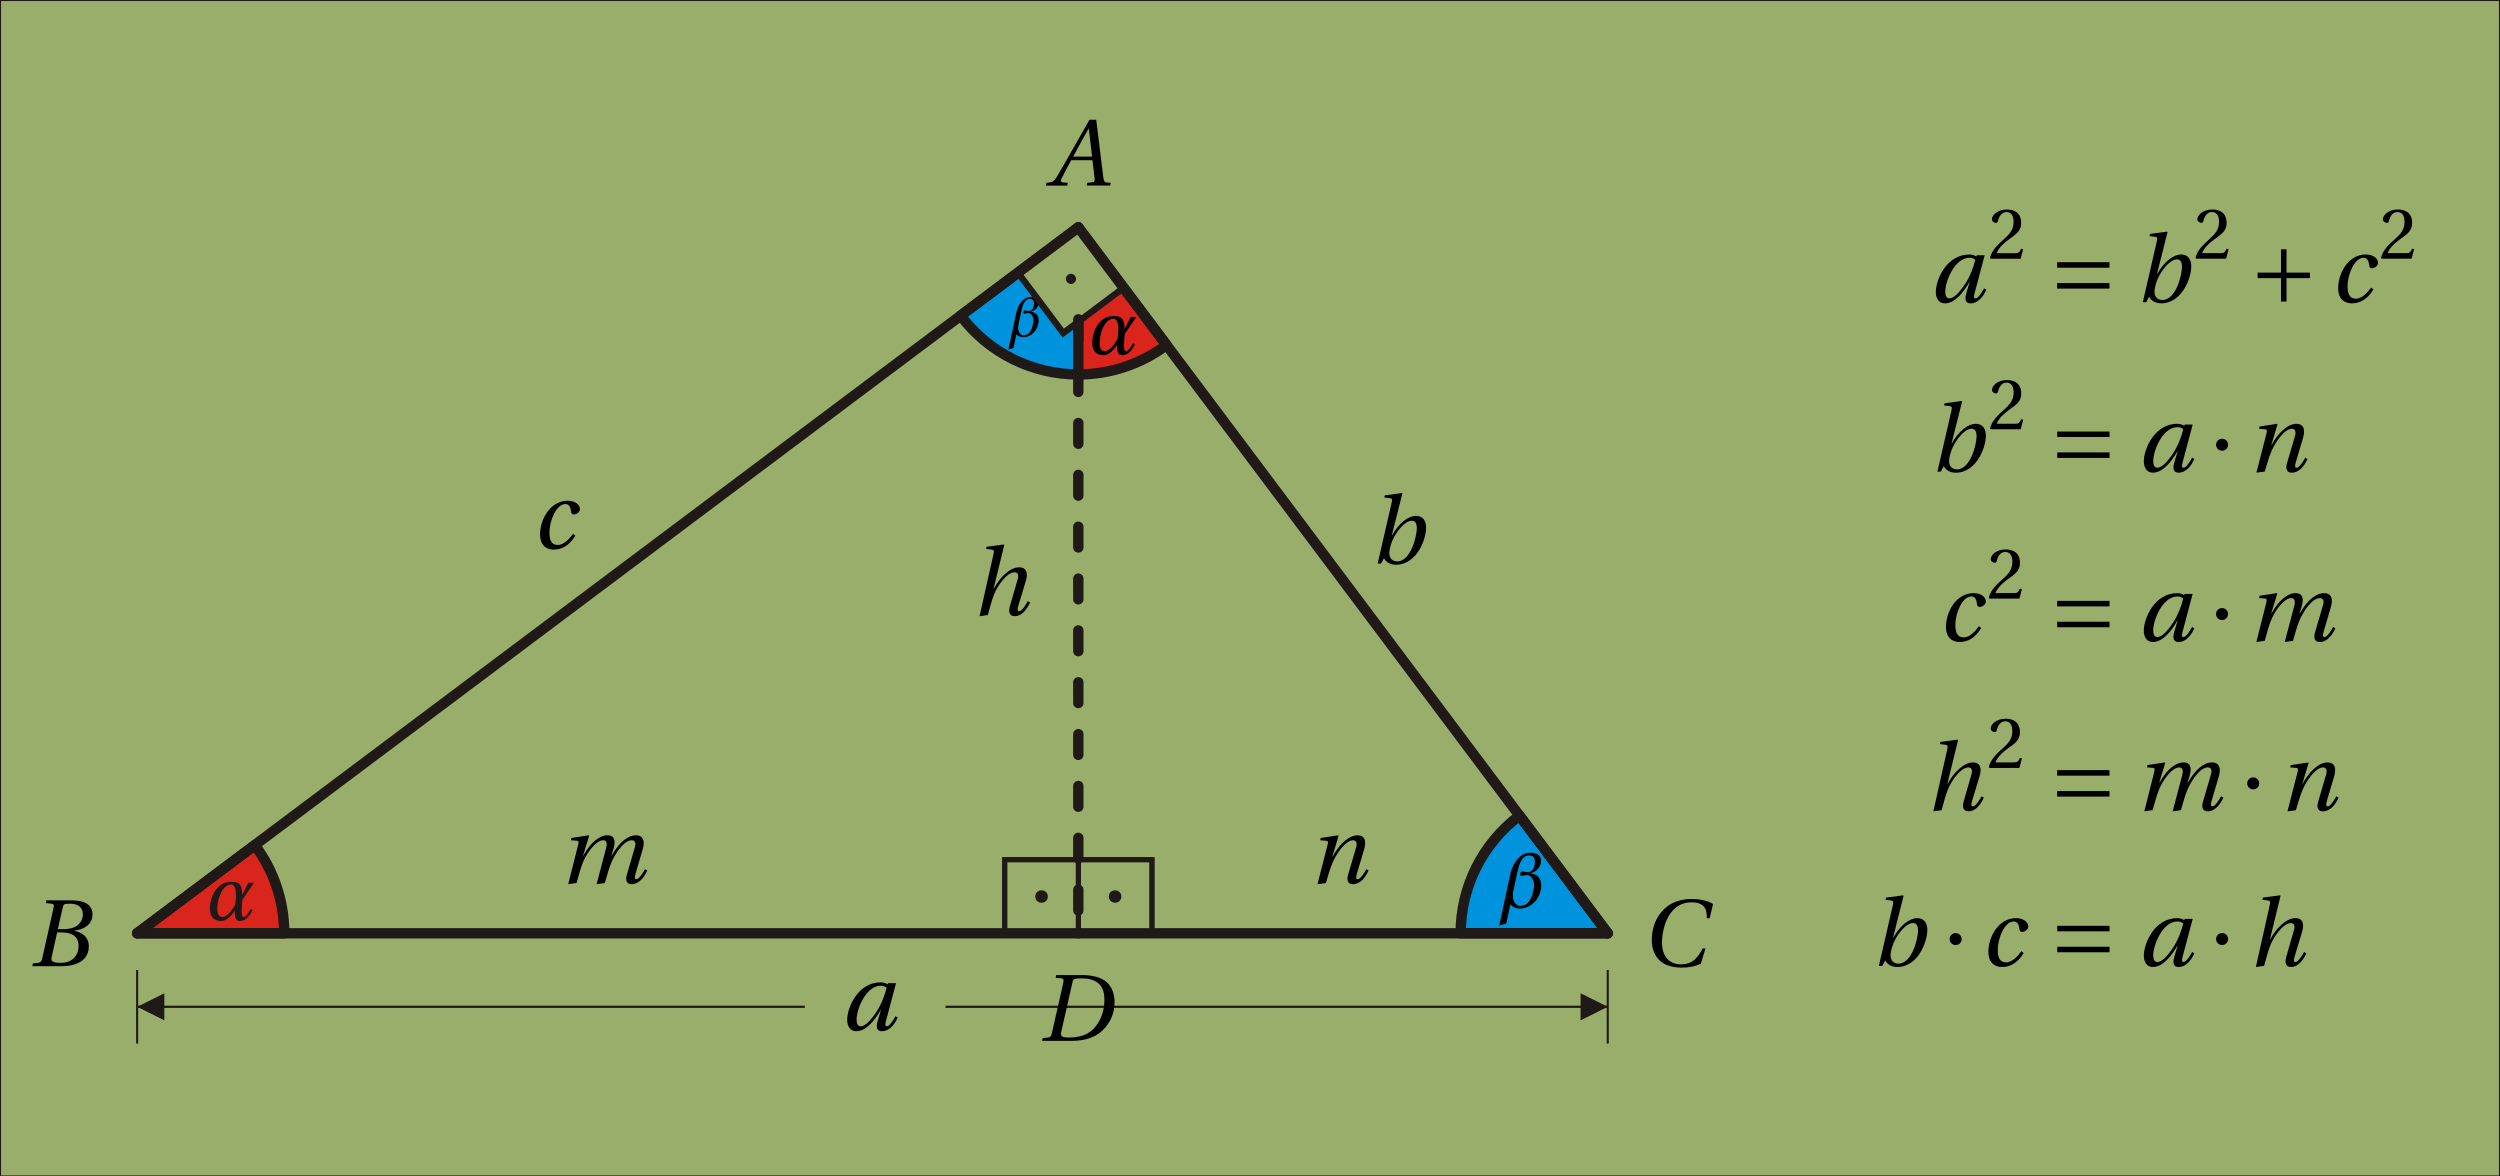 <?xml version="1.0" encoding="UTF-8"?>
<!DOCTYPE svg PUBLIC "-//W3C//DTD SVG 1.1//EN" "http://www.w3.org/Graphics/SVG/1.1/DTD/svg11.dtd">
<!-- Creator: CorelDRAW -->
<svg xmlns="http://www.w3.org/2000/svg" xml:space="preserve" width="85mm" height="40mm" style="shape-rendering:geometricPrecision; text-rendering:geometricPrecision; image-rendering:optimizeQuality; fill-rule:evenodd; clip-rule:evenodd"
viewBox="0 0 85 40"
 xmlns:xlink="http://www.w3.org/1999/xlink">
 <defs>
  <style type="text/css">
   <![CDATA[
    .str0 {stroke:#1F1A17;stroke-width:0.071}
    .str5 {stroke:#1F1A17;stroke-width:0.076}
    .str6 {stroke:#FFF500;stroke-width:0.076}
    .str1 {stroke:#1F1A17;stroke-width:0.176}
    .str2 {stroke:#1F1A17;stroke-width:0.353;stroke-linecap:round;stroke-linejoin:round}
    .str3 {stroke:#1F1A17;stroke-width:0.353}
    .str4 {stroke:#1F1A17;stroke-width:0.353;stroke-linecap:round;stroke-linejoin:round;stroke-dasharray:0.705 1.058}
    .fil1 {fill:none}
    .fil7 {fill:none;fill-rule:nonzero}
    <!--.fil0 {fill:#00923F}-->
    .fil0 {fill:#99AE6A}
    .fil3 {fill:#0093DD}
    .fil2 {fill:#1F1A17}
    .fil5 {fill:#DA251D}
    .fil8 {fill:#FFF500}
    .fil6 {fill:black}
    .fil4 {fill:black}
   ]]>
  </style>
 </defs>
 <g id="bkg.layer">
  <rect id="background" class="fil0 str0" width="85" height="40"/>
 </g>
 <g id="angles">
  <g id="angle.D.right">
   <polyline id="_59681224" class="fil1 str1" points="39.163,31.732 39.163,29.232 36.663,29.232 "/>
   <rect id="_59678968" class="fil0 str1" x="36.663" y="29.232" width="2.5" height="2.5"/>
   <circle id="_59679152" class="fil2 str1" cx="37.913" cy="30.482" r="0.125"/>
  </g>
  <g id="angle.D.left">
   <polyline id="_59677672" class="fil1 str1" points="34.163,31.732 34.163,29.232 36.663,29.232 "/>
   <rect id="_59676872" class="fil0 str1" x="34.163" y="29.232" width="2.5" height="2.5"/>
   <circle id="_59675528" class="fil2 str1" cx="35.413" cy="30.482" r="0.125"/>
  </g>
  <g id="angle.C">
   <path id="_59674304" class="fil3 str2" d="M36.663 7.731l0 5c-1.574,0 -3.057,-0.741 -4,-2l4 -3z"/>
   <path id="_59672736" class="fil4" d="M35.038 10.097c-0.247,0 -0.43,0.278 -0.479,0.51l-0.274 1.275 0.172 -0.051 0.102 -0.47c0.045,0.067 0.145,0.103 0.227,0.103 0.299,-0 0.528,-0.27 0.528,-0.57 0,-0.136 -0.065,-0.281 -0.276,-0.292 0.156,-0.036 0.272,-0.151 0.272,-0.31 0,-0.056 -0.022,-0.103 -0.062,-0.141 -0.049,-0.045 -0.14,-0.054 -0.21,-0.054l0 0zm0.092 0.882c-0.058,0.27 -0.136,0.419 -0.336,0.419 -0.083,0 -0.176,-0.082 -0.176,-0.256 0,-0.04 0.005,-0.085 0.016,-0.134l0.096 -0.443c0.031,-0.147 0.094,-0.401 0.287,-0.401 0.1,0 0.14,0.064 0.14,0.151 0,0.094 -0.033,0.258 -0.176,0.258 -0.067,-0 -0.103,-0.018 -0.125,-0.018 -0.034,-0 -0.051,0.02 -0.058,0.054 -0.002,0.009 -0.004,0.016 -0.004,0.024 0,0.022 0.013,0.031 0.038,0.031 0.025,0 0.067,-0.018 0.132,-0.018 0.114,-0 0.172,0.134 0.172,0.258 0,0.025 -0.002,0.053 -0.007,0.076l0 -0z"/>
   <path id="_59671856" class="fil3 str2" d="M54.663 31.732l-5 0c0,-1.574 0.741,-3.056 2,-4l3 4z"/>
   <path id="_59669360" class="fil4" d="M52.019 28.991c-0.343,0 -0.597,0.385 -0.665,0.708l-0.38 1.77 0.239 -0.07 0.141 -0.652c0.063,0.093 0.201,0.144 0.315,0.144 0.415,-0 0.733,-0.375 0.733,-0.791 0,-0.189 -0.091,-0.39 -0.383,-0.405 0.217,-0.051 0.378,-0.209 0.378,-0.431 0,-0.078 -0.03,-0.143 -0.086,-0.196 -0.068,-0.063 -0.194,-0.076 -0.292,-0.076l0 -0zm0.129 1.224c-0.081,0.375 -0.189,0.582 -0.466,0.582 -0.116,-0 -0.244,-0.113 -0.244,-0.355 0,-0.055 0.007,-0.118 0.023,-0.186l0.134 -0.615c0.043,-0.204 0.131,-0.556 0.398,-0.556 0.139,-0 0.194,0.088 0.194,0.209 0,0.131 -0.045,0.358 -0.244,0.358 -0.093,-0 -0.143,-0.025 -0.174,-0.025 -0.048,-0 -0.07,0.028 -0.081,0.075 -0.002,0.013 -0.005,0.023 -0.005,0.033 0,0.03 0.018,0.043 0.053,0.043 0.035,-0 0.093,-0.025 0.184,-0.025 0.159,-0 0.239,0.186 0.239,0.358 0,0.035 -0.003,0.073 -0.01,0.106l0 -0z"/>
  </g>
  <g id="angle.B">
   <path id="_59668376" class="fil5 str2" d="M36.663 7.731l0 5c1.081,0 2.133,-0.351 2.998,-0.999l-2.998 -4.001z"/>
   <path id="_59637704" class="fil5 str2" d="M4.663 31.732l5 0c0,-1.081 -0.351,-2.133 -0.999,-2.998l-4.001 2.998z"/>
   <path id="alpha" class="fil2" d="M8.245 30.586l0.392 -0.574 -0.19 0 -0.213 0.413c0,-0.348 -0.096,-0.444 -0.376,-0.444 -0.501,-0 -0.722,0.535 -0.722,0.911 0,0.226 0.099,0.423 0.382,0.423 0.192,-0 0.353,-0.19 0.467,-0.353 -0.003,0.026 -0.003,0.052 -0.003,0.078 0,0.078 0.01,0.15 0.042,0.202 0.029,0.047 0.062,0.073 0.122,0.073 0.062,-0 0.151,-0.021 0.218,-0.073 0.049,-0.039 0.151,-0.135 0.221,-0.301l-0.062 -0.036c-0.068,0.132 -0.177,0.275 -0.234,0.275 -0.073,0 -0.073,-0.135 -0.073,-0.197 0,-0.114 0.013,-0.265 0.029,-0.397l0 -0zm-0.247 0.176c-0.135,0.218 -0.27,0.413 -0.441,0.413 -0.13,0 -0.171,-0.13 -0.171,-0.275 0,-0.301 0.161,-0.828 0.475,-0.828 0.125,-0 0.161,0.171 0.161,0.366 0,0.109 -0.01,0.226 -0.023,0.325l0 -0z"/>
   <path id="alpha_0" class="fil4" d="M38.245 11.349l0.392 -0.574 -0.19 0 -0.213 0.413c0,-0.348 -0.096,-0.444 -0.376,-0.444 -0.501,-0 -0.722,0.535 -0.722,0.911 0,0.226 0.099,0.423 0.382,0.423 0.192,-0 0.353,-0.19 0.467,-0.353 -0.003,0.026 -0.003,0.052 -0.003,0.078 0,0.078 0.01,0.15 0.042,0.202 0.029,0.047 0.062,0.073 0.122,0.073 0.062,-0 0.151,-0.021 0.218,-0.073 0.049,-0.039 0.151,-0.135 0.221,-0.301l-0.062 -0.036c-0.068,0.132 -0.177,0.275 -0.234,0.275 -0.073,0 -0.073,-0.135 -0.073,-0.197 0,-0.114 0.013,-0.265 0.029,-0.397l0 -0zm-0.247 0.176c-0.135,0.218 -0.27,0.413 -0.441,0.413 -0.13,0 -0.171,-0.13 -0.171,-0.275 0,-0.301 0.161,-0.828 0.475,-0.828 0.125,-0 0.161,0.171 0.161,0.366 0,0.109 -0.01,0.226 -0.023,0.325l0 -0z"/>
  </g>
  <g id="angle.A">
   <polyline id="_59632928" class="fil1 str3" points="38.163,9.732 36.163,11.232 34.663,9.232 "/>
   <rect id="_59632128" class="fil0 str1" transform="matrix(-0.3 -0.4 0.4 -0.3 36.163 11.232)" width="5" height="5"/>
   <circle id="_59630712" class="fil2 str3" transform="matrix(-0.161 -0.215 0.215 -0.161 36.413 9.482)" r="0.465"/>
  </g>
 </g>
 <g id="sides">
  <line id="side.n" class="fil1 str2" x1="36.663" y1="31.732" x2="54.663" y2= "31.732" />
  <line id="side.m" class="fil1 str2" x1="4.663" y1="31.732" x2="36.663" y2= "31.732" />
  <line id="side.h" class="fil1 str4" x1="36.663" y1="10.857" x2="36.663" y2= "31.732" />
  <line id="side.c" class="fil1 str2" x1="4.663" y1="31.732" x2="36.663" y2= "7.731" />
  <line id="side.b" class="fil1 str2" x1="36.663" y1="7.731" x2="54.663" y2= "31.732" />
  <g id="relations.group">
   <g id="relation.1.group">
    <path id="relation.1" class="fil6" d="M67.16 8.836c-0.058,0.239 -0.175,0.559 -0.346,0.818 -0.181,0.275 -0.378,0.491 -0.533,0.491 -0.107,0 -0.142,-0.1 -0.142,-0.226 0,-0.356 0.317,-1.154 0.825,-1.154 0.078,0 0.149,0.026 0.197,0.071l0 0zm14.919 -0.367l-0.069 -0.012c-0.052,0.133 -0.101,0.15 -0.199,0.15l-0.629 -0c0.039,-0.128 0.184,-0.302 0.413,-0.467 0.236,-0.172 0.418,-0.283 0.418,-0.558 0,-0.342 -0.226,-0.46 -0.484,-0.46 -0.337,0 -0.511,0.204 -0.511,0.332 0,0.084 0.093,0.123 0.135,0.123 0.044,0 0.061,-0.025 0.071,-0.066 0.039,-0.167 0.135,-0.302 0.287,-0.302 0.189,-0 0.243,0.16 0.243,0.339 0,0.263 -0.133,0.41 -0.346,0.6 -0.302,0.263 -0.408,0.43 -0.455,0.622l0.025 0.025 1.017 0 0.084 -0.324zm-1.459 1.308c-0.11,0.149 -0.301,0.378 -0.517,0.378 -0.236,0 -0.285,-0.194 -0.285,-0.423 0,-0.42 0.242,-0.967 0.54,-0.967 0.103,0 0.175,0.065 0.194,0.259 0.006,0.058 0.036,0.097 0.094,0.097 0.078,0 0.207,-0.074 0.207,-0.181 0,-0.165 -0.175,-0.288 -0.417,-0.288 -0.576,-0 -0.938,0.614 -0.938,1.145 0,0.394 0.236,0.517 0.462,0.517 0.239,0 0.514,-0.103 0.737,-0.475l-0.078 -0.061zm-3.861 -0.508l0 0.188 0.795 0 0 0.795 0.188 0 0 -0.795 0.795 0 0 -0.188 -0.795 0 0 -0.795 -0.188 0 0 0.795 -0.795 0zm-0.988 -0.8l-0.069 -0.012c-0.052,0.133 -0.101,0.15 -0.199,0.15l-0.629 -0c0.039,-0.128 0.184,-0.302 0.413,-0.467 0.236,-0.172 0.418,-0.283 0.418,-0.558 0,-0.342 -0.226,-0.46 -0.484,-0.46 -0.337,0 -0.511,0.204 -0.511,0.332 0,0.084 0.093,0.123 0.135,0.123 0.044,0 0.061,-0.025 0.071,-0.066 0.039,-0.167 0.135,-0.302 0.288,-0.302 0.189,-0 0.243,0.16 0.243,0.339 0,0.263 -0.133,0.41 -0.346,0.6 -0.302,0.263 -0.408,0.43 -0.455,0.622l0.025 0.025 1.017 0 0.084 -0.324zm-1.584 0.619c0,0.233 -0.194,1.112 -0.669,1.112 -0.165,0 -0.265,-0.116 -0.265,-0.278 0,-0.155 0.068,-0.378 0.171,-0.566 0.145,-0.259 0.388,-0.537 0.588,-0.537 0.12,0 0.175,0.084 0.175,0.268l0 -0zm-0.491 -1.196l-0.016 -0.016 -0.579 0.077 -0.019 0.074 0.184 0.023c0.081,0.01 0.094,0.032 0.065,0.159l-0.475 2.066 0.116 0 0.1 -0.188c0.058,0.136 0.223,0.227 0.407,0.227 0.378,0 0.653,-0.252 0.812,-0.537 0.162,-0.285 0.213,-0.572 0.213,-0.718 0,-0.239 -0.107,-0.407 -0.346,-0.407 -0.246,-0 -0.566,0.223 -0.815,0.666l-0.006 -0 0.359 -1.426zm-1.974 1.921l0 -0.188 -1.778 0 0 0.188 1.778 0zm0 -0.711l0 -0.188 -1.778 0 0 0.188 1.778 0zm-2.936 -0.632l-0.069 -0.012c-0.052,0.133 -0.101,0.15 -0.199,0.15l-0.629 -0c0.039,-0.128 0.184,-0.302 0.413,-0.467 0.236,-0.172 0.418,-0.283 0.418,-0.558 0,-0.342 -0.226,-0.46 -0.484,-0.46 -0.337,0 -0.511,0.204 -0.511,0.332 0,0.084 0.093,0.123 0.135,0.123 0.044,0 0.061,-0.025 0.071,-0.066 0.039,-0.167 0.135,-0.302 0.287,-0.302 0.189,-0 0.243,0.16 0.243,0.339 0,0.263 -0.133,0.41 -0.346,0.6 -0.302,0.263 -0.408,0.43 -0.455,0.622l0.025 0.025 1.017 0 0.084 -0.324zm-1.578 0.209l-0.016 0.042c-0.055,-0.039 -0.149,-0.068 -0.236,-0.068 -0.77,-0 -1.138,0.85 -1.138,1.277 0,0.194 0.09,0.385 0.31,0.385 0.346,0 0.647,-0.401 0.834,-0.731l0.006 0 -0.11 0.369c-0.068,0.23 -0.032,0.362 0.142,0.362 0.246,0 0.427,-0.22 0.537,-0.466l-0.078 -0.045c-0.058,0.113 -0.201,0.343 -0.291,0.343 -0.065,0 -0.061,-0.074 -0.032,-0.178l0.343 -1.29 -0.272 0z"/>
    <rect id="relation.1.sensitive.area" class="fil6" x="65.819" y="7.122" width="16.261" height="3.192" opacity="0"/>
   </g>
   <g id="relation.2.group">
    <path id="relation.2" class="fil6" d="M67.203 14.846c0,0.233 -0.194,1.112 -0.669,1.112 -0.165,-0 -0.265,-0.116 -0.265,-0.278 0,-0.155 0.068,-0.378 0.171,-0.566 0.145,-0.259 0.388,-0.537 0.589,-0.537 0.12,0 0.175,0.084 0.175,0.268l0 -0zm9.799 1.187c0.094,-0.33 0.149,-0.504 0.233,-0.705 0.12,-0.278 0.43,-0.75 0.692,-0.75 0.113,0 0.142,0.103 0.107,0.23l-0.278 0.947c-0.052,0.181 -0.01,0.317 0.165,0.317 0.243,0 0.424,-0.22 0.534,-0.466l-0.078 -0.045c-0.058,0.113 -0.201,0.343 -0.291,0.343 -0.065,0 -0.061,-0.074 -0.032,-0.178l0.252 -0.847c0.074,-0.255 0.036,-0.469 -0.23,-0.469 -0.31,-0 -0.647,0.343 -0.841,0.721l-0.01 -0 0.21 -0.705 -0.016 -0.016 -0.592 0.09 -0.019 0.078 0.2 0.016c0.078,0.006 0.078,0.052 0.049,0.155l-0.34 1.322 0.285 -0.039zm-1.655 -0.912c0,0.113 0.09,0.204 0.204,0.204 0.113,0 0.204,-0.09 0.204,-0.204 0,-0.113 -0.09,-0.204 -0.204,-0.204 -0.113,-0 -0.204,0.09 -0.204,0.204l0 -0zm-1.116 -0.527c-0.058,0.239 -0.175,0.559 -0.346,0.818 -0.181,0.275 -0.378,0.491 -0.533,0.491 -0.107,0 -0.142,-0.1 -0.142,-0.226 0,-0.356 0.317,-1.154 0.825,-1.154 0.078,0 0.149,0.026 0.197,0.071l0 0zm0.049 -0.159l-0.016 0.042c-0.055,-0.039 -0.149,-0.068 -0.236,-0.068 -0.769,-0 -1.138,0.85 -1.138,1.277 0,0.194 0.09,0.385 0.31,0.385 0.346,0 0.647,-0.401 0.834,-0.731l0.006 0 -0.11 0.369c-0.068,0.23 -0.032,0.362 0.142,0.362 0.246,0 0.427,-0.22 0.537,-0.466l-0.078 -0.045c-0.058,0.113 -0.201,0.343 -0.291,0.343 -0.065,0 -0.061,-0.074 -0.032,-0.178l0.343 -1.29 -0.272 0zm-2.556 1.135l0 -0.188 -1.778 0 0 0.188 1.778 0zm0 -0.711l0 -0.188 -1.778 0 0 0.188 1.778 0zm-2.936 -0.59l-0.069 -0.012c-0.052,0.133 -0.101,0.15 -0.199,0.15l-0.629 -0c0.039,-0.128 0.184,-0.302 0.413,-0.467 0.236,-0.172 0.418,-0.283 0.418,-0.558 0,-0.342 -0.226,-0.46 -0.484,-0.46 -0.337,0 -0.511,0.204 -0.511,0.332 0,0.084 0.093,0.123 0.135,0.123 0.044,0 0.061,-0.025 0.071,-0.066 0.039,-0.167 0.135,-0.302 0.287,-0.302 0.189,-0 0.243,0.16 0.243,0.339 0,0.263 -0.133,0.41 -0.346,0.6 -0.302,0.263 -0.408,0.43 -0.455,0.622l0.025 0.025 1.017 0 0.084 -0.325zm-2.076 -0.619l-0.016 -0.016 -0.579 0.078 -0.019 0.074 0.184 0.023c0.081,0.01 0.094,0.032 0.065,0.159l-0.475 2.066 0.116 0 0.1 -0.188c0.058,0.136 0.223,0.226 0.407,0.226 0.378,0 0.653,-0.252 0.812,-0.537 0.162,-0.285 0.213,-0.572 0.213,-0.718 0,-0.239 -0.107,-0.407 -0.346,-0.407 -0.246,-0 -0.566,0.223 -0.815,0.666l-0.006 0 0.359 -1.426z"/>
    <rect id="relation.2.sensitive.area" class="fil6" x="65.87" y="12.922" width="12.583" height="3.149" opacity="0"/>
   </g>
   <g id="relation.3.group">
    <path id="relation.3" class="fil6" d="M67.285 21.292c-0.11,0.149 -0.301,0.378 -0.517,0.378 -0.236,-0 -0.285,-0.194 -0.285,-0.424 0,-0.42 0.242,-0.967 0.54,-0.967 0.103,0 0.175,0.065 0.194,0.259 0.006,0.058 0.036,0.097 0.094,0.097 0.078,-0 0.207,-0.074 0.207,-0.181 0,-0.165 -0.175,-0.288 -0.417,-0.288 -0.576,0 -0.938,0.614 -0.938,1.145 0,0.394 0.236,0.517 0.462,0.517 0.239,0 0.514,-0.103 0.737,-0.475l-0.077 -0.061zm9.713 0.498c0.094,-0.33 0.145,-0.517 0.213,-0.689 0.11,-0.281 0.427,-0.766 0.695,-0.766 0.097,0 0.149,0.071 0.097,0.272l-0.239 0.905 -0.084 0.317 0.281 -0.039c0.094,-0.33 0.145,-0.517 0.23,-0.715 0.12,-0.275 0.414,-0.74 0.685,-0.74 0.107,0 0.152,0.087 0.11,0.226l-0.278 0.951c-0.058,0.2 0.006,0.317 0.168,0.317 0.236,0 0.417,-0.22 0.527,-0.466l-0.078 -0.045c-0.058,0.113 -0.201,0.343 -0.291,0.343 -0.065,-0 -0.061,-0.074 -0.032,-0.178l0.249 -0.847c0.074,-0.255 0.032,-0.469 -0.236,-0.469 -0.291,0 -0.585,0.268 -0.818,0.685l-0.013 0 0.065 -0.204c0.097,-0.31 0.032,-0.482 -0.194,-0.482 -0.297,0 -0.598,0.278 -0.821,0.685l-0.01 0 0.204 -0.669 -0.016 -0.016 -0.585 0.09 -0.019 0.078 0.197 0.016c0.078,0.006 0.071,0.052 0.045,0.155l-0.333 1.323 0.281 -0.039zm-1.652 -0.912c0,0.113 0.09,0.204 0.204,0.204 0.113,0 0.204,-0.091 0.204,-0.204 0,-0.113 -0.09,-0.204 -0.204,-0.204 -0.113,-0 -0.204,0.09 -0.204,0.204l0 -0zm-1.116 -0.527c-0.058,0.239 -0.175,0.559 -0.346,0.818 -0.181,0.275 -0.378,0.491 -0.533,0.491 -0.107,-0 -0.142,-0.1 -0.142,-0.226 0,-0.356 0.317,-1.154 0.825,-1.154 0.078,0 0.149,0.026 0.197,0.071l0 0zm0.049 -0.158l-0.016 0.042c-0.055,-0.039 -0.149,-0.068 -0.236,-0.068 -0.769,0 -1.138,0.85 -1.138,1.277 0,0.194 0.09,0.385 0.31,0.385 0.346,0 0.647,-0.401 0.834,-0.731l0.006 0 -0.11 0.369c-0.068,0.23 -0.032,0.362 0.142,0.362 0.246,0 0.427,-0.22 0.537,-0.466l-0.078 -0.045c-0.058,0.113 -0.201,0.343 -0.291,0.343 -0.065,-0 -0.061,-0.074 -0.032,-0.178l0.343 -1.29 -0.272 0zm-2.556 1.135l0 -0.188 -1.778 0 0 0.188 1.778 0zm0 -0.711l0 -0.188 -1.778 0 0 0.188 1.778 0zm-2.978 -0.59l-0.069 -0.012c-0.052,0.133 -0.101,0.15 -0.199,0.15l-0.629 -0c0.039,-0.128 0.184,-0.302 0.413,-0.467 0.236,-0.172 0.418,-0.283 0.418,-0.558 0,-0.342 -0.226,-0.46 -0.484,-0.46 -0.337,0 -0.511,0.204 -0.511,0.332 0,0.084 0.093,0.123 0.135,0.123 0.044,0 0.061,-0.025 0.071,-0.066 0.039,-0.167 0.135,-0.302 0.287,-0.302 0.189,-0 0.243,0.16 0.243,0.339 0,0.263 -0.133,0.41 -0.346,0.6 -0.302,0.263 -0.408,0.43 -0.455,0.622l0.025 0.025 1.017 0 0.084 -0.324z"/>
    <rect id="relation.3.sensitive.area" class="fil6" x="66.163" y="18.679" width="13.241" height="3.149" opacity="0"/>
   </g>
   <g id="relation.4.group">
    <path id="relation.4" class="fil6" d="M66.574 25.164l-0.016 -0.016 -0.582 0.077 -0.019 0.074 0.184 0.023c0.081,0.01 0.094,0.032 0.065,0.159l-0.472 2.105 0.281 -0.039c0.087,-0.33 0.136,-0.508 0.217,-0.711 0.097,-0.252 0.417,-0.744 0.698,-0.744 0.103,0 0.142,0.094 0.103,0.226l-0.265 0.918c-0.061,0.213 -0.016,0.349 0.168,0.349 0.223,0 0.404,-0.22 0.514,-0.466l-0.078 -0.045c-0.058,0.113 -0.201,0.343 -0.291,0.343 -0.065,0 -0.065,-0.074 -0.032,-0.178l0.256 -0.847c0.078,-0.255 0.036,-0.469 -0.226,-0.469 -0.307,-0 -0.65,0.333 -0.857,0.721l-0.01 0 0.362 -1.481zm11.486 2.383c0.094,-0.33 0.149,-0.504 0.233,-0.705 0.12,-0.278 0.43,-0.75 0.692,-0.75 0.113,0 0.142,0.103 0.107,0.23l-0.278 0.947c-0.052,0.181 -0.01,0.317 0.165,0.317 0.242,0 0.424,-0.22 0.533,-0.466l-0.078 -0.045c-0.058,0.113 -0.201,0.343 -0.291,0.343 -0.065,0 -0.061,-0.074 -0.032,-0.178l0.252 -0.847c0.074,-0.255 0.036,-0.469 -0.23,-0.469 -0.31,-0 -0.647,0.343 -0.841,0.721l-0.01 0 0.21 -0.705 -0.016 -0.016 -0.592 0.09 -0.019 0.078 0.2 0.016c0.078,0.006 0.078,0.052 0.049,0.155l-0.34 1.323 0.285 -0.039zm-1.655 -0.912c0,0.113 0.09,0.204 0.204,0.204 0.113,0 0.204,-0.09 0.204,-0.204 0,-0.113 -0.09,-0.204 -0.204,-0.204 -0.113,0 -0.204,0.091 -0.204,0.204l0 -0zm-3.217 0.912c0.094,-0.33 0.145,-0.517 0.213,-0.689 0.11,-0.281 0.427,-0.766 0.695,-0.766 0.097,0 0.149,0.071 0.097,0.272l-0.239 0.905 -0.084 0.317 0.281 -0.039c0.094,-0.33 0.145,-0.517 0.23,-0.715 0.12,-0.275 0.414,-0.741 0.685,-0.741 0.107,0 0.152,0.087 0.11,0.226l-0.278 0.951c-0.058,0.2 0.006,0.317 0.168,0.317 0.236,0 0.417,-0.22 0.527,-0.466l-0.078 -0.045c-0.058,0.113 -0.201,0.343 -0.291,0.343 -0.065,0 -0.061,-0.074 -0.032,-0.178l0.249 -0.847c0.074,-0.255 0.032,-0.469 -0.236,-0.469 -0.291,-0 -0.585,0.268 -0.818,0.685l-0.013 0 0.065 -0.204c0.097,-0.31 0.032,-0.482 -0.194,-0.482 -0.297,-0 -0.598,0.278 -0.821,0.685l-0.01 0 0.204 -0.669 -0.016 -0.016 -0.585 0.09 -0.019 0.078 0.197 0.016c0.078,0.006 0.071,0.052 0.045,0.155l-0.333 1.323 0.281 -0.039zm-1.466 -0.463l0 -0.188 -1.778 0 0 0.188 1.778 0zm0 -0.711l0 -0.188 -1.778 0 0 0.188 1.778 0zm-2.978 -0.59l-0.069 -0.012c-0.052,0.133 -0.101,0.15 -0.199,0.15l-0.629 0c0.039,-0.128 0.184,-0.302 0.413,-0.467 0.236,-0.172 0.418,-0.283 0.418,-0.558 0,-0.342 -0.226,-0.46 -0.484,-0.46 -0.337,0 -0.511,0.204 -0.511,0.332 0,0.084 0.093,0.123 0.135,0.123 0.044,0 0.061,-0.025 0.071,-0.066 0.039,-0.167 0.135,-0.302 0.287,-0.302 0.189,-0 0.243,0.16 0.243,0.339 0,0.263 -0.133,0.41 -0.346,0.6 -0.302,0.263 -0.408,0.43 -0.455,0.622l0.025 0.025 1.017 0 0.084 -0.324z"/>
    <rect id="relation.4.sensitive.area" class="fil6" x="65.733" y="24.437" width="13.778" height="3.149" opacity="0"/>
   </g>
   <g id="relation.5.group">
    <path id="relation.5" class="fil6" d="M65.213 31.652c0,0.233 -0.194,1.112 -0.669,1.112 -0.165,0 -0.265,-0.116 -0.265,-0.278 0,-0.155 0.068,-0.378 0.171,-0.566 0.145,-0.259 0.388,-0.537 0.589,-0.537 0.12,0 0.175,0.084 0.175,0.268l0 -0zm12.326 -1.196l-0.016 -0.016 -0.582 0.078 -0.019 0.074 0.184 0.023c0.081,0.01 0.094,0.032 0.065,0.159l-0.472 2.105 0.281 -0.039c0.087,-0.33 0.136,-0.508 0.217,-0.711 0.097,-0.252 0.417,-0.744 0.698,-0.744 0.103,0 0.142,0.094 0.103,0.226l-0.265 0.918c-0.061,0.213 -0.016,0.349 0.168,0.349 0.223,0 0.404,-0.22 0.514,-0.466l-0.078 -0.045c-0.058,0.113 -0.201,0.343 -0.291,0.343 -0.065,-0 -0.065,-0.074 -0.032,-0.178l0.256 -0.847c0.078,-0.255 0.035,-0.469 -0.226,-0.469 -0.307,0 -0.65,0.333 -0.857,0.721l-0.01 -0 0.362 -1.481zm-2.192 1.471c0,0.113 0.09,0.204 0.204,0.204 0.113,0 0.204,-0.091 0.204,-0.204 0,-0.113 -0.09,-0.204 -0.204,-0.204 -0.113,-0 -0.204,0.09 -0.204,0.204l0 -0zm-1.116 -0.527c-0.058,0.239 -0.175,0.559 -0.346,0.818 -0.181,0.275 -0.378,0.491 -0.533,0.491 -0.107,-0 -0.142,-0.1 -0.142,-0.226 0,-0.356 0.317,-1.154 0.825,-1.154 0.078,0 0.149,0.026 0.197,0.071l0 0zm0.049 -0.158l-0.016 0.042c-0.055,-0.039 -0.149,-0.068 -0.236,-0.068 -0.769,0 -1.138,0.85 -1.138,1.277 0,0.194 0.09,0.385 0.31,0.385 0.346,0 0.647,-0.401 0.834,-0.731l0.006 0 -0.11 0.369c-0.068,0.23 -0.032,0.362 0.142,0.362 0.246,0 0.427,-0.22 0.537,-0.466l-0.078 -0.045c-0.058,0.113 -0.201,0.343 -0.291,0.343 -0.065,-0 -0.061,-0.074 -0.032,-0.178l0.343 -1.29 -0.272 0zm-2.556 1.135l0 -0.188 -1.778 0 0 0.188 1.778 0zm0 -0.711l0 -0.188 -1.778 0 0 0.188 1.778 0zm-2.998 0.676c-0.11,0.149 -0.301,0.378 -0.517,0.378 -0.236,-0 -0.284,-0.194 -0.284,-0.424 0,-0.42 0.242,-0.967 0.54,-0.967 0.103,0 0.175,0.065 0.194,0.259 0.006,0.058 0.035,0.097 0.094,0.097 0.078,-0 0.207,-0.074 0.207,-0.181 0,-0.165 -0.175,-0.288 -0.417,-0.288 -0.576,0 -0.938,0.614 -0.938,1.145 0,0.394 0.236,0.517 0.462,0.517 0.239,0 0.514,-0.103 0.737,-0.475l-0.078 -0.061zm-2.438 -0.414c0,0.113 0.09,0.204 0.204,0.204 0.113,0 0.204,-0.091 0.204,-0.204 0,-0.113 -0.091,-0.204 -0.204,-0.204 -0.113,-0 -0.204,0.09 -0.204,0.204l0 -0zm-1.566 -1.471l-0.016 -0.016 -0.579 0.078 -0.019 0.074 0.184 0.023c0.081,0.01 0.094,0.032 0.065,0.159l-0.475 2.066 0.116 0 0.1 -0.188c0.058,0.136 0.223,0.226 0.407,0.226 0.378,0 0.653,-0.252 0.812,-0.537 0.162,-0.284 0.213,-0.572 0.213,-0.718 0,-0.239 -0.107,-0.407 -0.346,-0.407 -0.246,0 -0.566,0.223 -0.815,0.666l-0.006 -0 0.359 -1.426z"/>
    <rect id="relation.5.sensitive.area" class="fil6" x="63.881" y="30.456" width="14.534" height="2.422" opacity="0"/>
   </g>
  </g>
 </g>
 <g id="labels">
  <path id="label.n" class="fil6" d="M45.08 30.024c0.094,-0.33 0.149,-0.504 0.233,-0.705 0.12,-0.278 0.43,-0.75 0.692,-0.75 0.113,0 0.142,0.103 0.107,0.23l-0.278 0.947c-0.052,0.181 -0.01,0.317 0.165,0.317 0.242,0 0.424,-0.22 0.533,-0.466l-0.078 -0.045c-0.058,0.113 -0.201,0.343 -0.291,0.343 -0.065,0 -0.061,-0.074 -0.032,-0.178l0.252 -0.847c0.074,-0.255 0.035,-0.469 -0.23,-0.469 -0.31,-0 -0.647,0.343 -0.841,0.721l-0.01 0 0.21 -0.705 -0.016 -0.016 -0.592 0.09 -0.019 0.078 0.2 0.016c0.078,0.006 0.078,0.052 0.048,0.155l-0.339 1.323 0.284 -0.039z"/>
  <path id="label.m" class="fil6" d="M19.601 30.024c0.094,-0.33 0.145,-0.517 0.213,-0.689 0.11,-0.281 0.427,-0.766 0.695,-0.766 0.097,0 0.149,0.071 0.097,0.272l-0.239 0.905 -0.084 0.317 0.281 -0.039c0.094,-0.33 0.145,-0.517 0.23,-0.715 0.12,-0.275 0.414,-0.74 0.685,-0.74 0.107,0 0.152,0.087 0.11,0.226l-0.278 0.951c-0.058,0.2 0.006,0.317 0.168,0.317 0.236,0 0.417,-0.22 0.527,-0.466l-0.078 -0.045c-0.058,0.113 -0.201,0.343 -0.291,0.343 -0.065,0 -0.061,-0.074 -0.032,-0.178l0.249 -0.847c0.074,-0.255 0.032,-0.469 -0.236,-0.469 -0.291,-0 -0.585,0.268 -0.818,0.685l-0.013 0 0.065 -0.204c0.097,-0.31 0.032,-0.482 -0.194,-0.482 -0.297,-0 -0.598,0.278 -0.821,0.685l-0.01 0 0.204 -0.669 -0.016 -0.016 -0.585 0.09 -0.019 0.078 0.197 0.016c0.078,0.006 0.071,0.052 0.045,0.155l-0.333 1.322 0.281 -0.039z"/>
  <path id="label.h" class="fil6" d="M34.145 18.529l-0.016 -0.016 -0.582 0.077 -0.019 0.074 0.184 0.023c0.081,0.01 0.094,0.032 0.065,0.159l-0.472 2.105 0.281 -0.039c0.087,-0.33 0.136,-0.508 0.217,-0.711 0.097,-0.252 0.417,-0.744 0.698,-0.744 0.103,0 0.142,0.094 0.103,0.226l-0.265 0.918c-0.061,0.213 -0.016,0.349 0.168,0.349 0.223,0 0.404,-0.22 0.514,-0.466l-0.078 -0.045c-0.058,0.113 -0.201,0.343 -0.291,0.343 -0.065,0 -0.065,-0.074 -0.032,-0.178l0.256 -0.847c0.078,-0.255 0.035,-0.469 -0.226,-0.469 -0.307,-0 -0.65,0.333 -0.857,0.721l-0.01 0 0.362 -1.481z"/>
  <path id="label.c" class="fil6" d="M19.483 18.151c-0.11,0.149 -0.301,0.378 -0.517,0.378 -0.236,0 -0.284,-0.194 -0.284,-0.424 0,-0.42 0.242,-0.967 0.54,-0.967 0.103,0 0.175,0.065 0.194,0.259 0.006,0.058 0.035,0.097 0.094,0.097 0.078,-0 0.207,-0.074 0.207,-0.181 0,-0.165 -0.175,-0.288 -0.417,-0.288 -0.576,-0 -0.938,0.614 -0.938,1.145 0,0.394 0.236,0.517 0.462,0.517 0.239,0 0.514,-0.103 0.737,-0.475l-0.078 -0.061z"/>
  <path id="label.b" class="fil6" d="M48.171 17.975c0,0.233 -0.194,1.112 -0.669,1.112 -0.165,0 -0.265,-0.116 -0.265,-0.278 0,-0.155 0.068,-0.378 0.171,-0.566 0.146,-0.259 0.388,-0.537 0.589,-0.537 0.12,0 0.175,0.084 0.175,0.268l0 -0zm-0.491 -1.196l-0.016 -0.016 -0.579 0.078 -0.019 0.074 0.184 0.023c0.081,0.01 0.094,0.032 0.065,0.159l-0.475 2.066 0.116 0 0.1 -0.188c0.058,0.136 0.223,0.226 0.407,0.226 0.378,0 0.653,-0.252 0.812,-0.537 0.162,-0.284 0.213,-0.572 0.213,-0.718 0,-0.239 -0.107,-0.407 -0.346,-0.407 -0.246,0 -0.566,0.223 -0.815,0.666l-0.006 -0 0.359 -1.426z"/>
  <g id="label.a">
   <path id="_49136720" class="fil6" d="M30.145 33.585c-0.058,0.239 -0.175,0.559 -0.346,0.818 -0.181,0.275 -0.378,0.491 -0.533,0.491 -0.107,0 -0.142,-0.1 -0.142,-0.226 0,-0.356 0.317,-1.154 0.825,-1.154 0.078,0 0.149,0.026 0.197,0.071l0 0zm0.049 -0.159l-0.016 0.042c-0.055,-0.039 -0.149,-0.068 -0.236,-0.068 -0.769,-0 -1.138,0.85 -1.138,1.277 0,0.194 0.09,0.385 0.31,0.385 0.346,0 0.647,-0.401 0.834,-0.731l0.006 0 -0.11 0.369c-0.068,0.23 -0.032,0.362 0.142,0.362 0.246,0 0.427,-0.22 0.537,-0.466l-0.078 -0.045c-0.058,0.113 -0.201,0.343 -0.291,0.343 -0.065,0 -0.061,-0.074 -0.032,-0.178l0.343 -1.29 -0.272 0z"/>
   <g>
    <line id="_48743496" class="fil7 str5" x1="32.147" y1="34.231" x2="54.663" y2= "34.231" />
    <polygon id="_487434961" class="fil2" points="54.662,34.231 53.74,33.771 53.74,34.692 "/>
   </g>
   <g>
    <line class="fil7 str5" x1="4.663" y1="34.231" x2="27.363" y2= "34.231" />
    <polygon id="1" class="fil2" points="4.665,34.231 5.587,33.771 5.587,34.692 "/>
   </g>
   <line class="fil1 str0" x1="54.663" y1="35.481" x2="54.663" y2= "32.981" />
   <line class="fil1 str0" x1="4.663" y1="35.481" x2="4.663" y2= "32.981" />
  </g>
  <g id="vertex.D">
   <path id="label.D" class="fil6" d="M36.819 33.266c0.672,0.013 0.731,0.466 0.731,0.724 0,0.278 -0.065,0.543 -0.21,0.782 -0.184,0.304 -0.462,0.504 -0.999,0.504 -0.178,-0 -0.297,-0.023 -0.265,-0.165l0.391 -1.727c0.026,-0.11 0.071,-0.119 0.352,-0.119l0 -0zm-1.387 2.124l0.993 0c0.647,0 1.022,-0.233 1.254,-0.585 0.184,-0.278 0.217,-0.55 0.217,-0.744 0,-0.262 -0.094,-0.521 -0.278,-0.676 -0.188,-0.158 -0.478,-0.233 -0.838,-0.233l-0.87 0 -0.019 0.094 0.191 0.016c0.074,0.006 0.091,0.052 0.068,0.159l-0.385 1.701c-0.023,0.107 -0.055,0.149 -0.133,0.155l-0.181 0.019 -0.019 0.094z"/>
   <circle id="label.D.sensitive.area" class="fil8 str6" cx="36.663" cy="31.732" r="1.5" opacity="0"/>
  </g>
  <g id="vertex.C">
   <path id="label.C" class="fil6" d="M57.892 32.249c-0.178,0.323 -0.343,0.537 -0.741,0.537 -0.375,0 -0.643,-0.242 -0.643,-0.74 0,-0.291 0.078,-0.65 0.233,-0.909 0.162,-0.272 0.417,-0.459 0.763,-0.459 0.404,0 0.543,0.191 0.527,0.543l0.097 -0 0.116 -0.485c-0.184,-0.117 -0.488,-0.171 -0.715,-0.171 -0.608,-0 -0.96,0.284 -1.148,0.588 -0.178,0.288 -0.22,0.585 -0.22,0.808 0,0.427 0.21,0.938 1.012,0.938 0.23,-0 0.449,-0.032 0.656,-0.136l0.158 -0.514 -0.097 0z"/>
   <circle id="label.C.sensitive.area" class="fil8 str6" cx="54.663" cy="31.732" r="1.5" opacity="0"/>
  </g>
  <g id="vertex.B">
   <path id="label.B" class="fil6" d="M1.966 31.589l0.171 -0.75c0.023,-0.097 0.039,-0.113 0.255,-0.113 0.272,-0 0.424,0.136 0.424,0.362 0,0.165 -0.078,0.291 -0.191,0.382 -0.107,0.081 -0.275,0.12 -0.45,0.12l-0.21 -0zm0.103 0.113c0.32,0 0.602,0.091 0.602,0.459 0,0.288 -0.175,0.576 -0.608,0.576 -0.32,-0 -0.333,-0.081 -0.304,-0.207l0.184 -0.828 0.126 0zm-0.97 1.148l0.983 0c0.782,0 0.938,-0.401 0.938,-0.669 0,-0.34 -0.252,-0.488 -0.488,-0.533l0.003 -0.01c0.43,-0.052 0.611,-0.291 0.611,-0.537 0,-0.168 -0.068,-0.301 -0.204,-0.382 -0.142,-0.087 -0.352,-0.11 -0.585,-0.107l-0.779 -0 -0.019 0.094 0.191 0.019c0.074,0.007 0.094,0.045 0.068,0.155l-0.382 1.701c-0.023,0.107 -0.058,0.146 -0.136,0.155l-0.181 0.019 -0.019 0.094z"/>
   <circle id="label.B.sensitive.area" class="fil8 str6" cx="4.663" cy="31.732" r="1.5" opacity="0"/>
  </g>
  <g id="vertex.A">
   <path id="label.A" class="fil6" d="M37.745 6.31l0.019 -0.094 -0.123 -0.01c-0.1,-0.01 -0.113,-0.055 -0.13,-0.187l-0.239 -1.947 -0.23 0 -0.543 0.954c-0.165,0.288 -0.433,0.769 -0.553,0.964 -0.103,0.168 -0.159,0.204 -0.259,0.213l-0.107 0.013 -0.019 0.094 0.727 0 0.019 -0.094 -0.178 -0.016c-0.065,-0.006 -0.071,-0.052 -0.042,-0.12 0.107,-0.207 0.213,-0.417 0.333,-0.634l0.724 0 0.074 0.627c0.01,0.094 -0.016,0.12 -0.081,0.126l-0.171 0.016 -0.019 0.094 0.795 0zm-0.614 -0.986l-0.643 0c0.171,-0.32 0.349,-0.637 0.524,-0.951l0.006 -0 0.113 0.951z"/>
   <circle id="label.A.sensitive.area" class="fil8 str6" cx="36.663" cy="7.731" r="1.5" opacity="0"/>
  </g>
 </g>
</svg>
